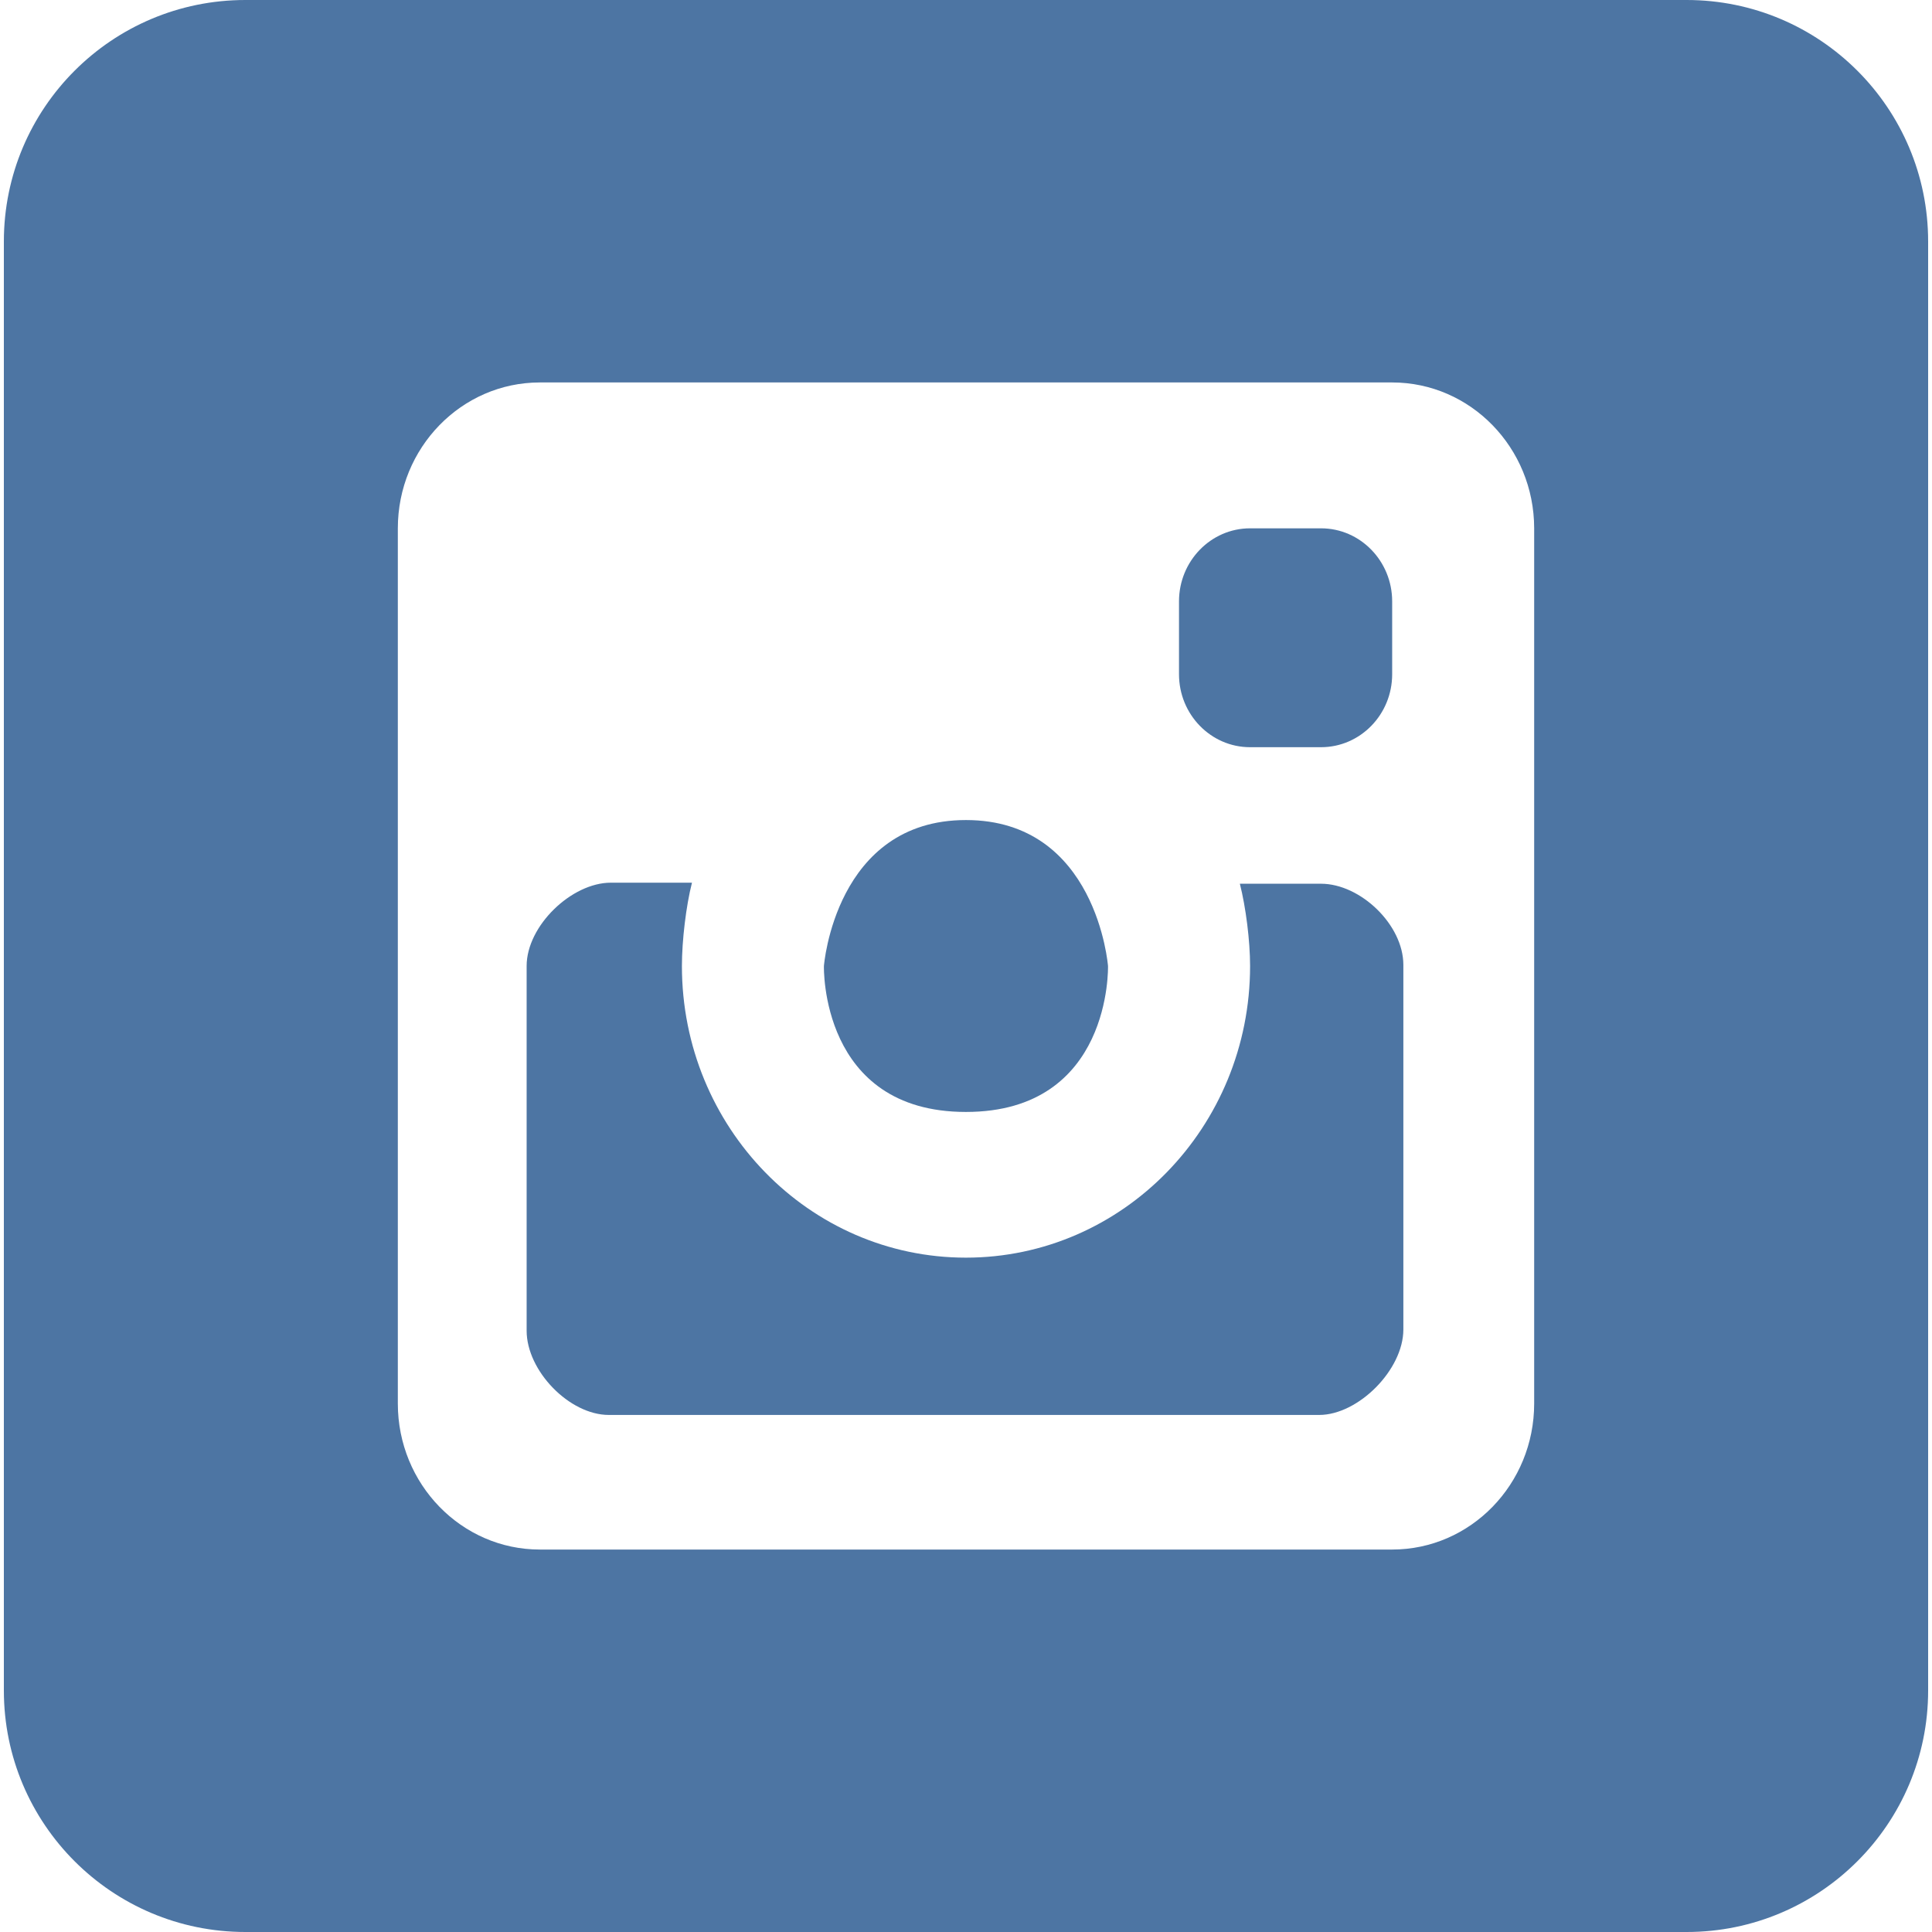 <svg version="1.1" id="Слой_1" xmlns="http://www.w3.org/2000/svg" xmlns:xlink="http://www.w3.org/1999/xlink" x="0px" y="0px"
	 width="24px" height="24px" viewBox="0 0 24 24" enable-background="new 0 0 24 24" xml:space="preserve">
<defs><style>.cls-1{fill:#4d75a3;fill-rule:evenodd;}</style></defs>
<title>instagram-big</title>
<path class="cls-1" d="M16.41,10.978h-1.008c0.074,0.291,0.127,0.708,0.127,1.022c0,2.002-1.582,3.623-3.53,3.623S8.471,14.002,8.471,12
	c0-0.314,0.051-0.745,0.125-1.035H7.588c-0.487,0-1.046,0.535-1.046,1.035v4.53c0,0.5,0.532,1.047,1.021,1.047h8.824
	c0.486,0,1.046-0.561,1.046-1.062v-4.529C17.433,11.487,16.899,10.978,16.41,10.978z"/>
<path class="cls-1" d="M15.529,9.282h0.881c0.489,0,0.884-0.407,0.884-0.906V7.47c0-0.499-0.395-0.907-0.884-0.907h-0.881
	c-0.488,0-0.883,0.408-0.883,0.907v0.906C14.646,8.875,15.041,9.282,15.529,9.282z"/>
<path class="cls-1" d="M11.999,13.813c1.817,0,1.765-1.813,1.765-1.813s-0.139-1.813-1.765-1.813c-1.624,0-1.764,1.813-1.764,1.813
	S10.184,13.813,11.999,13.813z"/>
<path class="cls-1" d="M20.952,0H3.048c-1.657,0-3,1.343-3,3v18c0,1.656,1.343,3,3,3h17.904c1.656,0,3-1.344,3-3V3C23.952,1.343,22.608,0,20.952,0
	z M19.058,17.436c0,1-0.789,1.813-1.764,1.813H6.706c-0.974,0-1.764-0.813-1.764-1.813V6.563c0-1,0.79-1.812,1.764-1.812h10.588
	c0.974,0,1.763,0.812,1.764,1.811V17.436z"/>
</svg>
